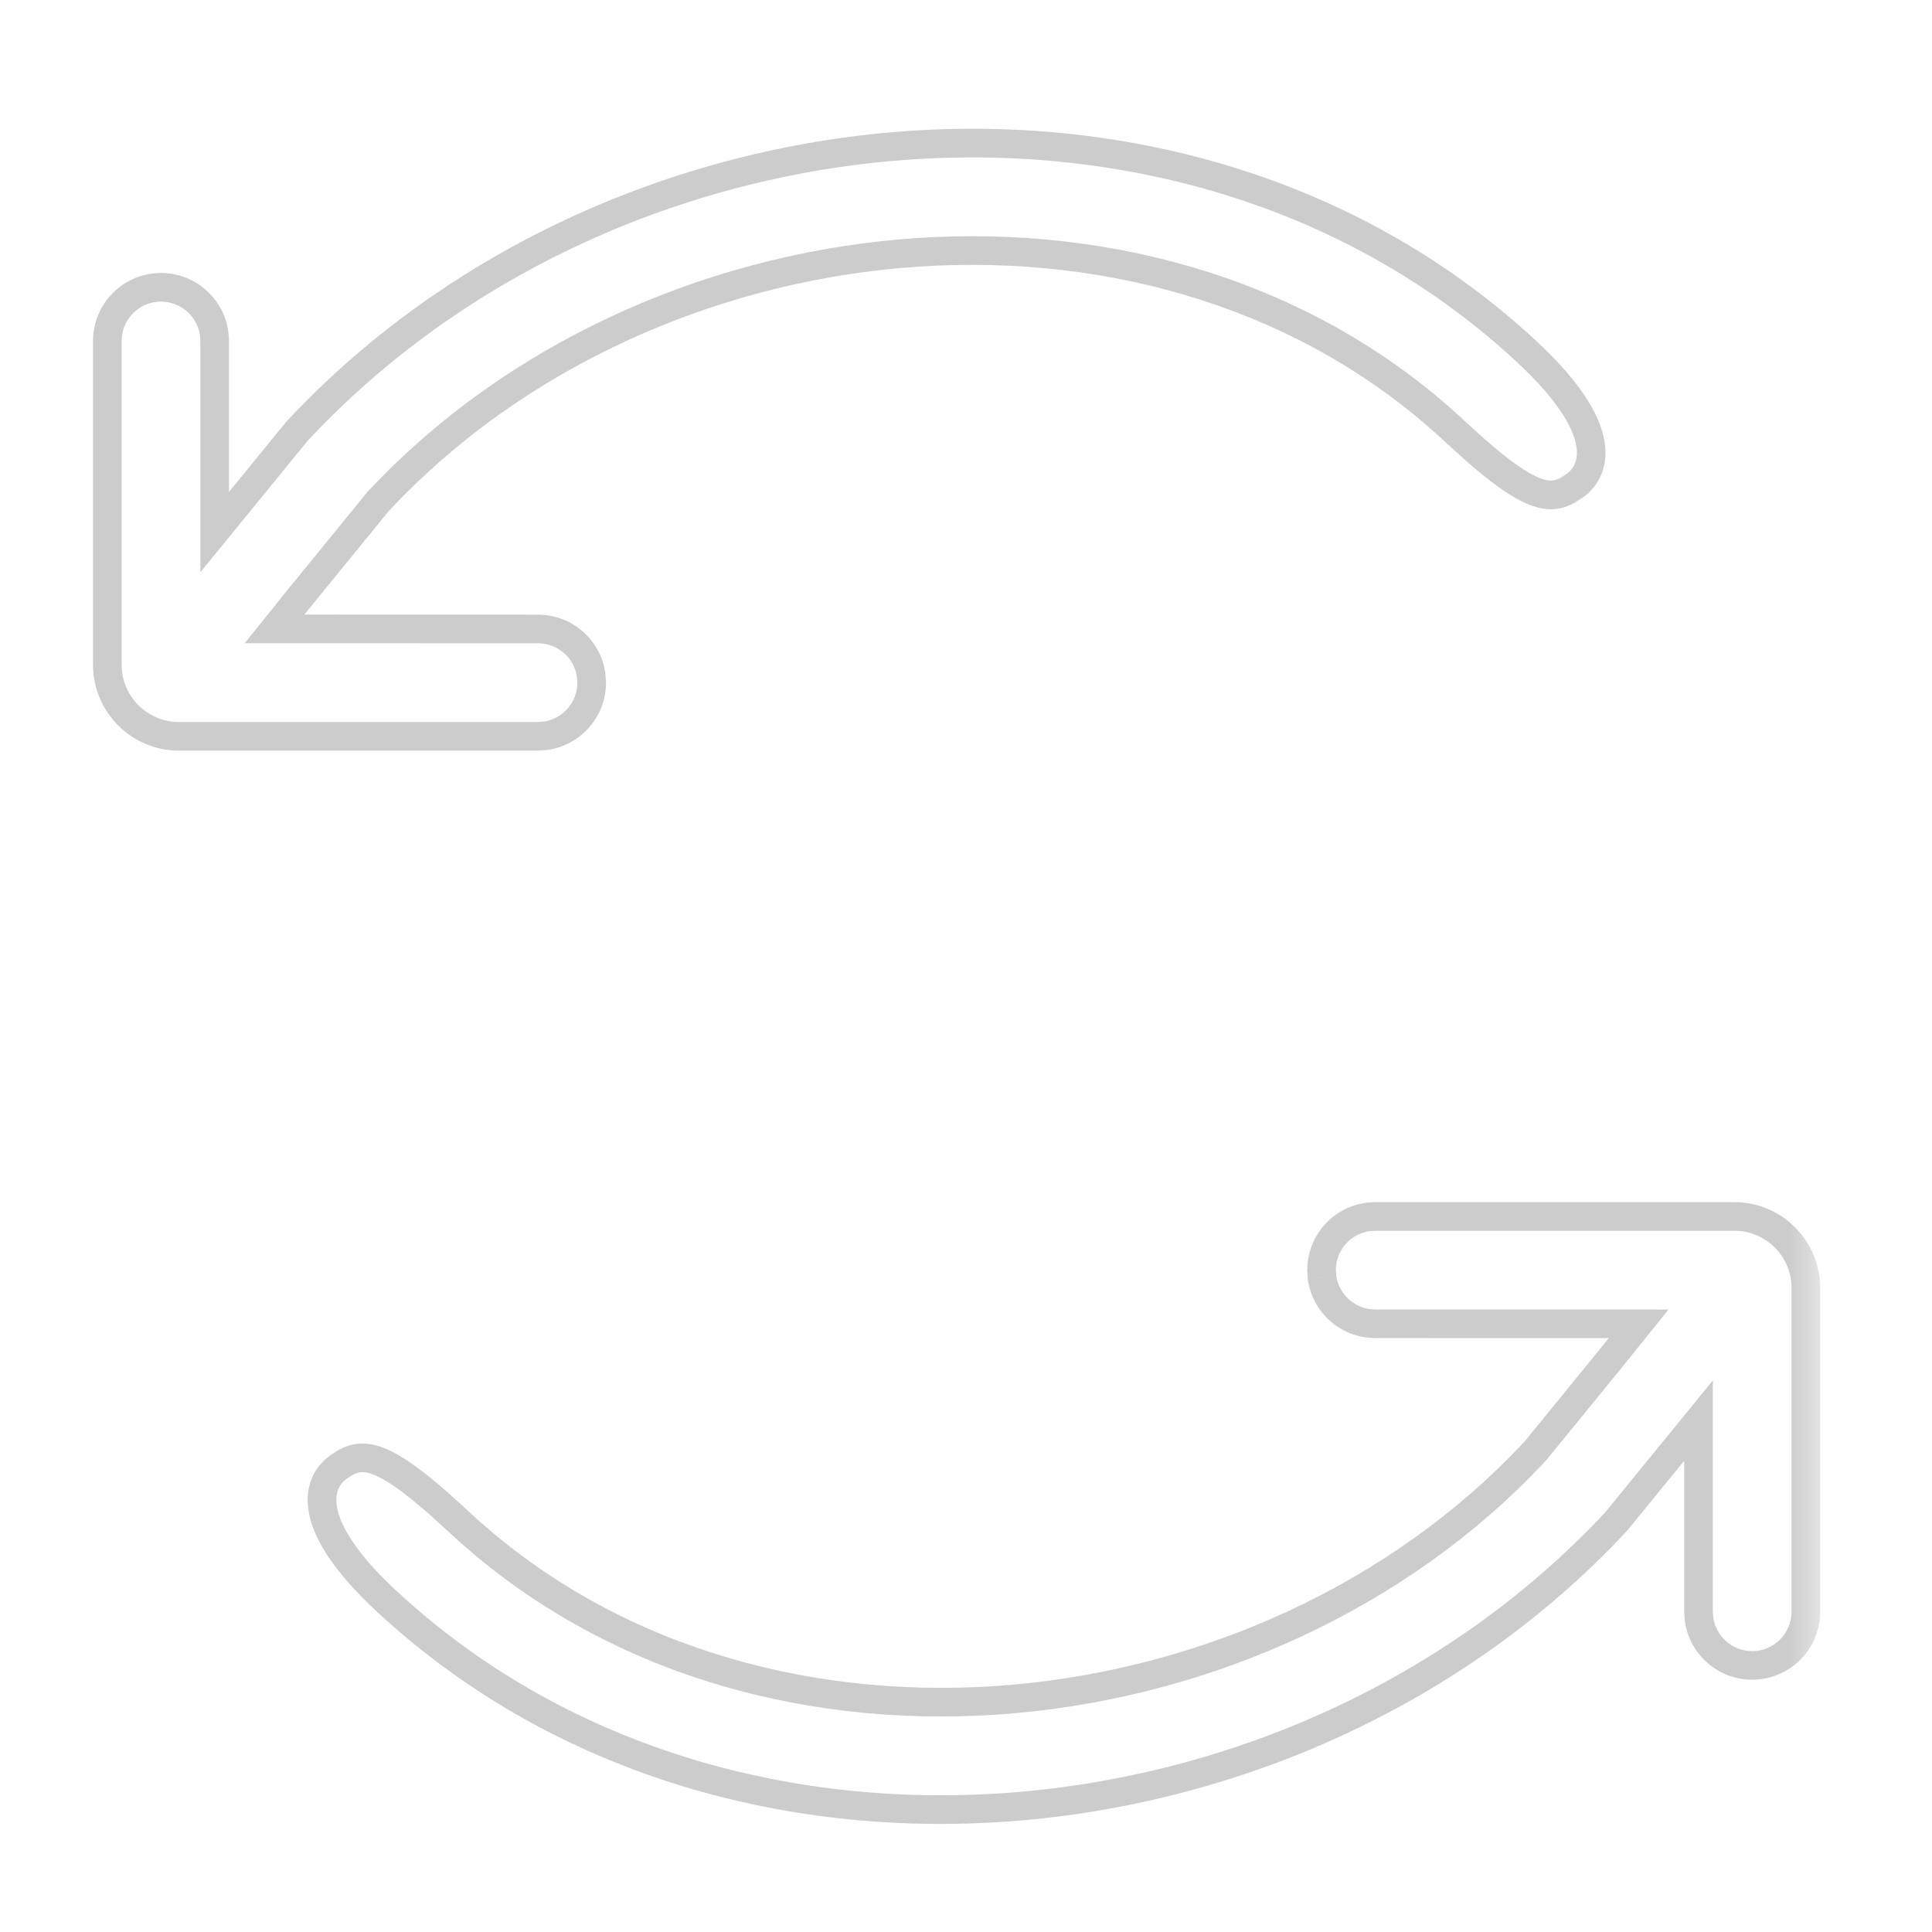 <svg width="27" height="27" viewBox="0 0 27 27" fill="none" xmlns="http://www.w3.org/2000/svg">
<g filter="url(#filter0_d)">
<mask id="path-1-outside-1" maskUnits="userSpaceOnUse" x="0.5" y="1" width="25" height="25" fill="black">
<rect fill="white" x="0.5" y="1" width="25" height="25"/>
<path fill-rule="evenodd" clip-rule="evenodd" d="M22.04 6.763C22.325 6.526 22.45 5.953 21.349 4.927C16.603 0.501 8.579 1.278 4.153 6.024L3 7.436V4.765L2.993 4.663C2.943 4.297 2.63 4.015 2.25 4.015C1.836 4.015 1.5 4.351 1.5 4.765V9.29C1.5 9.842 1.948 10.29 2.5 10.29H7.519L7.62 10.283C7.986 10.233 8.269 9.919 8.269 9.54L8.262 9.438C8.212 9.072 7.898 8.79 7.519 8.79L3.837 8.789L4.214 8.321L5.283 7.009L5.491 6.793C9.342 2.9 16.26 2.232 20.326 6.024L20.605 6.277C21.375 6.953 21.654 6.99 21.906 6.852L22 6.793L22.04 6.763ZM25.237 22.524V18C25.237 17.448 24.79 17 24.237 17H19.219L19.117 17.007C18.751 17.056 18.469 17.37 18.469 17.75L18.476 17.852C18.525 18.218 18.839 18.5 19.219 18.5L22.9 18.5L22.523 18.969L21.454 20.281L21.247 20.497C17.395 24.39 10.477 25.058 6.411 21.266L6.132 21.013C5.362 20.336 5.083 20.299 4.831 20.438L4.737 20.497L4.698 20.527C4.412 20.764 4.287 21.336 5.388 22.363C10.134 26.789 18.158 26.012 22.584 21.266L23.737 19.854V22.524L23.744 22.626C23.794 22.992 24.108 23.274 24.487 23.274C24.901 23.274 25.237 22.939 25.237 22.524Z"/>
</mask>
<path fill-rule="evenodd" clip-rule="evenodd" d="M22.04 6.763C22.325 6.526 22.45 5.953 21.349 4.927C16.603 0.501 8.579 1.278 4.153 6.024L3 7.436V4.765L2.993 4.663C2.943 4.297 2.63 4.015 2.25 4.015C1.836 4.015 1.5 4.351 1.5 4.765V9.29C1.5 9.842 1.948 10.29 2.5 10.29H7.519L7.62 10.283C7.986 10.233 8.269 9.919 8.269 9.54L8.262 9.438C8.212 9.072 7.898 8.79 7.519 8.79L3.837 8.789L4.214 8.321L5.283 7.009L5.491 6.793C9.342 2.9 16.26 2.232 20.326 6.024L20.605 6.277C21.375 6.953 21.654 6.99 21.906 6.852L22 6.793L22.04 6.763ZM25.237 22.524V18C25.237 17.448 24.79 17 24.237 17H19.219L19.117 17.007C18.751 17.056 18.469 17.37 18.469 17.75L18.476 17.852C18.525 18.218 18.839 18.5 19.219 18.5L22.9 18.5L22.523 18.969L21.454 20.281L21.247 20.497C17.395 24.39 10.477 25.058 6.411 21.266L6.132 21.013C5.362 20.336 5.083 20.299 4.831 20.438L4.737 20.497L4.698 20.527C4.412 20.764 4.287 21.336 5.388 22.363C10.134 26.789 18.158 26.012 22.584 21.266L23.737 19.854V22.524L23.744 22.626C23.794 22.992 24.108 23.274 24.487 23.274C24.901 23.274 25.237 22.939 25.237 22.524Z" fill="white"/>
<path d="M21.349 4.927L21.486 4.78L21.349 4.927ZM22.04 6.763L22.161 6.922L22.167 6.917L22.04 6.763ZM4.153 6.024L4.007 5.887L3.998 5.897L4.153 6.024ZM3 7.436H2.8V7.997L3.155 7.563L3 7.436ZM3 4.765H3.2L3.2 4.752L3 4.765ZM2.993 4.663L3.193 4.65L3.191 4.636L2.993 4.663ZM7.519 10.29V10.49L7.532 10.489L7.519 10.29ZM7.62 10.283L7.634 10.483L7.647 10.481L7.62 10.283ZM8.269 9.54H8.469L8.468 9.526L8.269 9.54ZM8.262 9.438L8.462 9.424L8.46 9.411L8.262 9.438ZM7.519 8.79L7.519 8.99H7.519V8.79ZM3.837 8.789L3.681 8.664L3.419 8.989L3.837 8.989L3.837 8.789ZM4.214 8.321L4.059 8.194L4.058 8.195L4.214 8.321ZM5.283 7.009L5.139 6.87L5.133 6.876L5.128 6.883L5.283 7.009ZM5.491 6.793L5.349 6.652L5.347 6.654L5.491 6.793ZM20.326 6.024L20.19 6.17L20.192 6.172L20.326 6.024ZM20.605 6.277L20.471 6.425L20.473 6.427L20.605 6.277ZM21.906 6.852L22.002 7.028L22.012 7.021L21.906 6.852ZM22 6.793L22.106 6.962L22.114 6.958L22.121 6.952L22 6.793ZM19.219 17V16.799L19.205 16.8L19.219 17ZM19.117 17.007L19.103 16.807L19.09 16.809L19.117 17.007ZM18.469 17.75H18.268L18.269 17.763L18.469 17.75ZM18.476 17.852L18.276 17.865L18.277 17.879L18.476 17.852ZM19.219 18.5L19.219 18.3H19.219V18.5ZM22.9 18.5L23.056 18.626L23.318 18.301L22.9 18.3L22.9 18.5ZM22.523 18.969L22.678 19.096L22.679 19.095L22.523 18.969ZM21.454 20.281L21.598 20.419L21.604 20.413L21.609 20.407L21.454 20.281ZM21.247 20.497L21.389 20.637L21.391 20.635L21.247 20.497ZM6.411 21.266L6.547 21.12L6.545 21.118L6.411 21.266ZM6.132 21.013L6.266 20.865L6.264 20.863L6.132 21.013ZM4.831 20.438L4.735 20.262L4.725 20.268L4.831 20.438ZM4.737 20.497L4.631 20.327L4.624 20.332L4.617 20.337L4.737 20.497ZM4.698 20.527L4.577 20.367L4.57 20.373L4.698 20.527ZM5.388 22.363L5.524 22.217L5.388 22.363ZM22.584 21.266L22.73 21.403L22.739 21.392L22.584 21.266ZM23.737 19.854H23.937V19.292L23.582 19.727L23.737 19.854ZM23.737 22.524H23.537L23.538 22.538L23.737 22.524ZM23.744 22.626L23.544 22.64L23.546 22.653L23.744 22.626ZM21.213 5.073C21.752 5.576 21.962 5.942 22.02 6.186C22.073 6.413 21.997 6.539 21.912 6.609L22.167 6.917C22.368 6.75 22.497 6.47 22.409 6.095C22.325 5.737 22.047 5.304 21.486 4.78L21.213 5.073ZM4.3 6.16C8.66 1.484 16.558 0.732 21.213 5.073L21.486 4.78C16.648 0.269 8.498 1.071 4.007 5.887L4.3 6.16ZM3.155 7.563L4.308 6.15L3.998 5.897L2.845 7.31L3.155 7.563ZM2.8 4.765V7.436H3.2V4.765H2.8ZM2.794 4.677L2.8 4.779L3.2 4.752L3.193 4.65L2.794 4.677ZM2.25 4.215C2.528 4.215 2.759 4.422 2.795 4.69L3.191 4.636C3.128 4.173 2.731 3.815 2.25 3.815V4.215ZM1.7 4.765C1.7 4.461 1.946 4.215 2.25 4.215V3.815C1.725 3.815 1.3 4.24 1.3 4.765H1.7ZM1.7 9.29V4.765H1.3V9.29H1.7ZM2.5 10.09C2.058 10.09 1.7 9.731 1.7 9.29H1.3C1.3 9.952 1.837 10.49 2.5 10.49V10.09ZM7.519 10.09H2.5V10.49H7.519V10.09ZM7.607 10.083L7.505 10.09L7.532 10.489L7.634 10.482L7.607 10.083ZM8.069 9.54C8.069 9.818 7.862 10.048 7.593 10.085L7.647 10.481C8.111 10.418 8.469 10.021 8.469 9.54H8.069ZM8.062 9.451L8.069 9.553L8.468 9.526L8.461 9.424L8.062 9.451ZM7.519 8.99C7.797 8.99 8.027 9.196 8.064 9.465L8.46 9.411C8.397 8.947 8 8.59 7.519 8.59V8.99ZM3.837 8.989L7.519 8.99L7.519 8.59L3.837 8.589L3.837 8.989ZM4.058 8.195L3.681 8.664L3.993 8.914L4.37 8.446L4.058 8.195ZM5.128 6.883L4.059 8.194L4.369 8.447L5.438 7.135L5.128 6.883ZM5.347 6.654L5.139 6.87L5.427 7.148L5.635 6.931L5.347 6.654ZM20.463 5.877C16.305 2 9.264 2.695 5.349 6.652L5.633 6.934C9.42 3.105 16.215 2.463 20.19 6.17L20.463 5.877ZM20.74 6.129L20.461 5.876L20.192 6.172L20.471 6.425L20.74 6.129ZM21.81 6.677C21.765 6.701 21.728 6.713 21.69 6.716C21.652 6.719 21.599 6.713 21.522 6.683C21.36 6.62 21.12 6.463 20.737 6.127L20.473 6.427C20.86 6.767 21.145 6.966 21.378 7.056C21.498 7.103 21.61 7.123 21.719 7.115C21.829 7.107 21.922 7.072 22.002 7.027L21.81 6.677ZM21.893 6.624L21.799 6.683L22.012 7.021L22.106 6.962L21.893 6.624ZM21.919 6.603L21.879 6.634L22.121 6.952L22.16 6.922L21.919 6.603ZM25.037 18V22.524H25.437V18H25.037ZM24.237 17.2C24.679 17.2 25.037 17.558 25.037 18H25.437C25.437 17.337 24.9 16.8 24.237 16.8V17.2ZM19.219 17.2H24.237V16.8H19.219V17.2ZM19.13 17.206L19.232 17.2L19.205 16.8L19.103 16.807L19.13 17.206ZM18.669 17.75C18.669 17.472 18.875 17.241 19.144 17.205L19.09 16.809C18.626 16.872 18.269 17.269 18.269 17.75H18.669ZM18.675 17.838L18.668 17.737L18.269 17.763L18.276 17.865L18.675 17.838ZM19.219 18.3C18.94 18.3 18.71 18.093 18.674 17.825L18.277 17.879C18.34 18.343 18.738 18.7 19.219 18.7V18.3ZM22.9 18.3L19.219 18.3L19.219 18.7L22.9 18.701L22.9 18.3ZM22.679 19.095L23.056 18.626L22.744 18.375L22.367 18.844L22.679 19.095ZM21.609 20.407L22.678 19.096L22.368 18.843L21.299 20.154L21.609 20.407ZM21.391 20.635L21.598 20.419L21.31 20.142L21.102 20.358L21.391 20.635ZM6.275 21.412C10.432 25.289 17.474 24.595 21.389 20.637L21.104 20.356C17.317 24.185 10.522 24.826 6.547 21.12L6.275 21.412ZM5.998 21.161L6.277 21.414L6.545 21.118L6.266 20.865L5.998 21.161ZM4.928 20.613C4.973 20.588 5.01 20.576 5.047 20.574C5.085 20.571 5.138 20.576 5.215 20.606C5.378 20.669 5.618 20.827 6 21.163L6.264 20.863C5.877 20.522 5.592 20.323 5.36 20.233C5.239 20.187 5.127 20.167 5.018 20.175C4.908 20.183 4.816 20.218 4.735 20.262L4.928 20.613ZM4.844 20.666L4.938 20.607L4.725 20.268L4.631 20.327L4.844 20.666ZM4.819 20.686L4.858 20.656L4.617 20.337L4.577 20.368L4.819 20.686ZM5.524 22.217C4.985 21.714 4.775 21.348 4.718 21.103C4.664 20.876 4.741 20.751 4.825 20.681L4.57 20.373C4.369 20.54 4.24 20.819 4.328 21.195C4.412 21.552 4.69 21.985 5.252 22.509L5.524 22.217ZM22.438 21.13C18.077 25.806 10.179 26.557 5.524 22.217L5.252 22.509C10.089 27.02 18.239 26.218 22.73 21.402L22.438 21.13ZM23.582 19.727L22.429 21.14L22.739 21.392L23.892 19.98L23.582 19.727ZM23.937 22.524V19.854H23.537V22.524H23.937ZM23.944 22.613L23.937 22.511L23.538 22.538L23.544 22.64L23.944 22.613ZM24.487 23.075C24.209 23.075 23.979 22.868 23.942 22.599L23.546 22.653C23.609 23.117 24.006 23.474 24.487 23.474V23.075ZM25.037 22.524C25.037 22.828 24.791 23.075 24.487 23.075V23.474C25.012 23.474 25.437 23.049 25.437 22.524H25.037Z" fill="black" fill-opacity="0.2" mask="url(#path-1-outside-1)"/>
</g>
<defs>
<filter id="filter0_d" x="0.3" y="0.8" width="26.137" height="25.69" filterUnits="userSpaceOnUse" color-interpolation-filters="sRGB">
<feFlood flood-opacity="0" result="BackgroundImageFix"/>
<feColorMatrix in="SourceAlpha" type="matrix" values="0 0 0 0 0 0 0 0 0 0 0 0 0 0 0 0 0 0 127 0" result="hardAlpha"/>
<feOffset/>
<feGaussianBlur stdDeviation="0.5"/>
<feColorMatrix type="matrix" values="0 0 0 0 0.149 0 0 0 0 0.149 0 0 0 0 0.149 0 0 0 0.4 0"/>
<feBlend mode="normal" in2="BackgroundImageFix" result="effect1_dropShadow"/>
<feBlend mode="normal" in="SourceGraphic" in2="effect1_dropShadow" result="shape"/>
</filter>
</defs>
</svg>
